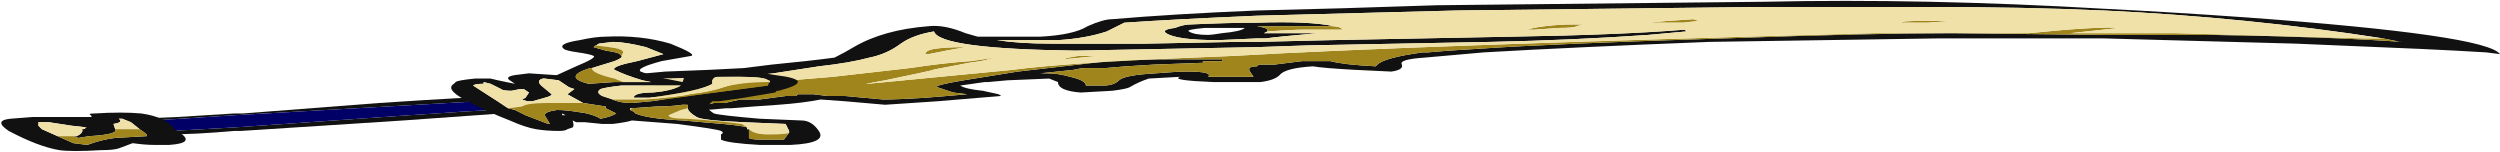<?xml version="1.0" encoding="UTF-8" standalone="no"?>
<svg xmlns:ffdec="https://www.free-decompiler.com/flash" xmlns:xlink="http://www.w3.org/1999/xlink" ffdec:objectType="shape" height="4.35px" width="71.6px" xmlns="http://www.w3.org/2000/svg">
  <g transform="matrix(1.0, 0.0, 0.0, 1.0, 32.1, 1.9)">
    <path d="M-18.4 1.0 L-25.4 1.4 -27.7 1.55 -28.2 1.5 -27.0 1.45 -25.4 1.35 -25.15 1.35 -21.25 1.05 Q-18.2 0.85 -18.4 0.9 L-18.4 1.0 M-27.2 1.85 L-25.4 1.75 Q-19.05 1.3 -18.05 1.25 L-17.75 1.35 -20.55 1.55 -25.2 1.85 -25.4 1.85 Q-26.5 1.95 -27.35 1.95 L-27.2 1.85" fill="#111111" fill-rule="evenodd" stroke="none"/>
    <path d="M-18.4 1.0 L-18.05 1.25 Q-19.05 1.3 -25.4 1.75 L-27.2 1.85 -27.7 1.55 -25.4 1.4 -18.4 1.0" fill="#000066" fill-rule="evenodd" stroke="none"/>
    <path d="M6.1 -1.15 L3.9 -1.15 Q4.2 -1.1 4.2 -1.05 L4.2 -1.0 4.1 -0.95 5.65 -0.95 Q4.5 -0.85 4.15 -0.8 L3.9 -0.8 2.8 -0.75 Q1.6 -0.75 1.3 -0.95 1.15 -1.05 1.55 -1.1 1.8 -1.2 2.0 -1.2 3.1 -1.25 3.9 -1.25 5.4 -1.3 6.1 -1.15 M2.5 -0.9 Q2.6 -0.9 2.9 -0.95 3.45 -1.0 3.55 -1.1 3.35 -1.1 2.95 -1.1 L2.4 -1.1 Q1.85 -1.05 1.95 -1.0 2.1 -0.9 2.5 -0.9 M-12.9 1.0 L-12.1 1.15 -11.65 1.05 -11.35 1.05 -10.9 0.95 -10.35 0.95 -9.6 0.85 -9.3 0.85 -9.25 0.8 -8.8 0.8 -8.4 0.85 -7.9 0.85 -6.8 0.95 Q-6.4 0.95 -5.6 0.9 L-4.4 0.8 -4.8 0.75 -5.25 0.6 Q-5.4 0.55 -4.5 0.4 L-2.95 0.15 -0.35 -0.15 Q0.45 -0.2 1.35 -0.2 L2.9 -0.2 2.9 -0.15 2.35 -0.15 2.35 -0.1 2.3 -0.1 0.95 -0.05 0.15 0.0 -0.45 0.05 -1.1 0.05 -1.35 0.1 -2.3 0.2 -2.1 0.2 Q-1.8 0.2 -1.45 0.3 -1.0 0.4 -1.0 0.55 L-0.5 0.55 Q-0.2 0.55 -0.05 0.4 0.1 0.25 1.0 0.2 1.6 0.15 1.9 0.15 2.65 0.15 2.5 0.3 L3.15 0.3 Q3.6 0.3 3.8 0.3 L3.7 0.15 Q3.6 0.0 3.9 0.0 L3.95 -0.05 4.4 -0.05 5.2 -0.15 6.0 -0.15 Q6.35 -0.05 7.3 0.0 L7.35 -0.05 Q7.55 -0.25 8.65 -0.4 L8.8 -0.4 Q9.3 -0.45 10.2 -0.5 12.35 -0.65 17.3 -0.8 21.5 -0.95 23.8 -0.95 L28.15 -0.9 31.25 -0.9 Q34.55 -0.85 36.7 -0.7 L36.65 -0.7 36.15 -0.8 Q32.3 -1.4 28.15 -1.6 L28.1 -1.6 Q25.95 -1.7 23.05 -1.7 L18.25 -1.7 9.65 -1.6 3.9 -1.45 Q1.55 -1.35 0.1 -1.25 L-0.4 -1.0 Q-1.0 -0.8 -1.8 -0.75 L-3.55 -0.75 Q-2.9 -0.65 -2.0 -0.65 L0.7 -0.65 3.3 -0.7 3.9 -0.7 6.0 -0.75 11.2 -0.85 Q14.3 -0.9 16.15 -1.05 L16.2 -1.0 15.1 -0.9 Q12.95 -0.75 10.6 -0.7 L5.35 -0.6 3.9 -0.55 -1.3 -0.45 Q-5.2 -0.5 -5.35 -1.0 -5.95 -0.9 -6.3 -0.65 -6.7 -0.35 -7.2 -0.25 -7.75 -0.1 -8.65 0.0 L-9.95 0.2 -10.4 0.25 -11.35 0.3 -12.9 0.35 -13.1 0.35 -13.5 0.8 -13.25 0.9 -12.9 1.0 M10.4 -0.4 L8.7 -0.25 Q7.95 -0.2 8.05 -0.05 8.1 0.1 7.75 0.15 L6.7 0.1 Q5.8 0.05 5.5 0.0 4.7 0.05 4.55 0.25 4.4 0.4 4.0 0.45 L3.9 0.45 Q3.5 0.45 2.65 0.45 1.4 0.4 1.7 0.3 L0.8 0.35 Q0.5 0.45 0.25 0.6 0.15 0.65 -0.25 0.7 L-1.15 0.75 Q-1.8 0.7 -1.8 0.45 L-2.05 0.35 -3.25 0.4 -3.8 0.45 -3.9 0.45 -4.6 0.55 Q-4.45 0.65 -3.95 0.7 L-3.5 0.8 Q-3.4 0.85 -3.45 0.85 L-5.25 1.0 -6.75 1.1 -7.9 1.0 -8.6 0.95 Q-9.1 1.05 -9.8 1.1 -10.55 1.15 -11.15 1.2 L-11.3 1.2 Q-11.8 1.25 -11.95 1.25 L-13.65 0.2 -13.6 0.2 -13.05 0.15 Q-11.65 0.1 -10.8 0.05 L-10.0 -0.05 Q-8.95 -0.15 -8.2 -0.25 -7.9 -0.4 -7.65 -0.55 -6.8 -1.05 -5.5 -1.15 -5.05 -1.2 -4.45 -0.95 L-4.1 -0.85 -2.3 -0.85 Q-1.35 -0.9 -0.95 -1.15 -0.5 -1.35 -0.25 -1.35 1.5 -1.5 3.9 -1.6 6.15 -1.65 9.05 -1.75 L18.45 -1.85 Q23.0 -1.95 28.15 -1.65 30.15 -1.55 32.25 -1.4 39.1 -0.9 39.5 -0.35 L39.1 -0.4 Q38.3 -0.45 37.2 -0.5 L33.65 -0.65 28.15 -0.8 Q25.75 -0.8 23.4 -0.8 L16.85 -0.7 Q13.0 -0.55 10.4 -0.4" fill="#111111" fill-rule="evenodd" stroke="none"/>
    <path d="M6.1 -1.15 L6.0 -1.15 Q6.3 -1.15 6.35 -1.05 L5.25 -1.05 Q4.9 -1.05 4.2 -1.0 L4.2 -1.05 Q4.2 -1.1 3.9 -1.15 L6.1 -1.15 M36.15 -0.8 L36.65 -0.7 36.7 -0.7 Q34.55 -0.85 31.25 -0.9 L28.15 -0.9 23.8 -0.95 Q21.5 -0.95 17.3 -0.8 12.35 -0.65 10.2 -0.5 9.3 -0.45 8.8 -0.4 L8.65 -0.4 Q7.55 -0.25 7.35 -0.05 L7.3 0.0 Q6.35 -0.05 6.0 -0.15 L5.2 -0.15 4.4 -0.05 3.95 -0.05 3.9 0.0 Q3.6 0.0 3.7 0.15 L3.8 0.3 Q3.6 0.3 3.15 0.3 L2.5 0.3 Q2.65 0.15 1.9 0.15 1.6 0.15 1.0 0.2 0.1 0.25 -0.05 0.4 -0.2 0.55 -0.5 0.55 L-1.0 0.55 Q-1.0 0.4 -1.45 0.3 -1.8 0.2 -2.1 0.2 L-2.3 0.2 -1.35 0.1 -1.1 0.05 -0.45 0.05 0.15 0.0 0.95 -0.05 2.3 -0.1 2.35 -0.1 2.35 -0.15 2.9 -0.15 2.9 -0.2 1.35 -0.2 Q0.45 -0.2 -0.35 -0.15 L-2.95 0.15 -4.5 0.4 Q-5.4 0.55 -5.25 0.6 L-4.8 0.75 -4.4 0.8 -5.6 0.9 Q-6.4 0.95 -6.8 0.95 L-7.9 0.85 -8.4 0.85 -8.8 0.8 -9.25 0.8 -9.3 0.85 -9.6 0.85 -10.35 0.95 -10.9 0.95 -11.35 1.05 -11.65 1.05 -12.1 1.15 -12.9 1.0 -13.25 0.9 -13.5 0.8 -11.3 0.55 -8.25 0.3 -6.05 0.05 Q-5.05 -0.1 -4.3 -0.15 L-3.6 -0.25 -4.0 -0.15 -4.35 -0.1 -5.4 0.1 -5.35 0.1 -5.8 0.2 -6.75 0.4 -7.3 0.5 -7.25 0.5 -3.1 0.1 Q-1.6 -0.1 2.05 -0.25 L3.25 -0.3 Q8.4 -0.6 21.6 -0.95 L26.0 -0.95 Q28.0 -1.15 28.6 -1.1 L27.2 -0.95 30.2 -0.95 35.6 -0.8 36.15 -0.8 M11.85 -1.05 Q11.7 -1.05 11.65 -1.05 11.75 -1.1 12.15 -1.15 12.55 -1.2 12.95 -1.2 L13.25 -1.2 13.05 -1.15 Q13.0 -1.1 12.55 -1.1 L11.85 -1.05 M16.55 -1.3 L16.1 -1.25 15.1 -1.25 15.65 -1.3 16.4 -1.35 16.55 -1.3 M23.8 -1.3 L23.1 -1.25 22.35 -1.25 Q22.35 -1.3 22.9 -1.3 L23.8 -1.3 M-5.0 -0.45 L-5.5 -0.35 -5.6 -0.35 Q-5.6 -0.45 -5.35 -0.5 -5.0 -0.55 -4.5 -0.55 L-4.45 -0.55 -5.0 -0.45 M-0.65 -0.3 L-1.65 -0.2 Q-1.55 -0.25 -1.2 -0.3 L-0.65 -0.3" fill="#9f851c" fill-rule="evenodd" stroke="none"/>
    <path d="M4.2 -1.0 Q4.9 -1.05 5.25 -1.05 L6.35 -1.05 Q6.3 -1.15 6.0 -1.15 L6.1 -1.15 Q5.4 -1.3 3.9 -1.25 3.1 -1.25 2.0 -1.2 1.8 -1.2 1.55 -1.1 1.15 -1.05 1.3 -0.95 1.6 -0.75 2.8 -0.75 L3.9 -0.8 4.15 -0.8 Q4.5 -0.85 5.65 -0.95 L4.1 -0.95 4.2 -1.0 M36.15 -0.8 L35.6 -0.8 30.2 -0.95 27.2 -0.95 28.6 -1.1 Q28.0 -1.15 26.0 -0.95 L21.6 -0.95 Q8.4 -0.6 3.25 -0.3 L2.05 -0.25 Q-1.6 -0.1 -3.1 0.1 L-7.25 0.5 -7.3 0.5 -6.75 0.4 -5.8 0.2 -5.35 0.1 -5.4 0.1 -4.35 -0.1 -4.0 -0.15 -3.6 -0.25 -4.3 -0.15 Q-5.05 -0.1 -6.05 0.05 L-8.25 0.3 -11.3 0.55 -13.5 0.8 -13.1 0.35 -12.9 0.35 -11.35 0.3 -10.4 0.25 -9.95 0.2 -8.65 0.0 Q-7.75 -0.1 -7.2 -0.25 -6.7 -0.35 -6.3 -0.65 -5.95 -0.9 -5.35 -1.0 -5.2 -0.5 -1.3 -0.45 L3.9 -0.55 5.35 -0.6 10.6 -0.7 Q12.95 -0.75 15.1 -0.9 L16.2 -1.0 16.15 -1.05 Q14.3 -0.9 11.2 -0.85 L6.0 -0.75 3.9 -0.7 3.3 -0.7 0.7 -0.65 -2.0 -0.65 Q-2.9 -0.65 -3.55 -0.75 L-1.8 -0.75 Q-1.0 -0.8 -0.4 -1.0 L0.1 -1.25 Q1.55 -1.35 3.9 -1.45 L9.65 -1.6 18.25 -1.7 23.05 -1.7 Q25.95 -1.7 28.1 -1.6 L28.15 -1.6 Q32.3 -1.4 36.15 -0.8 M-13.25 0.9 L-12.9 1.0 -13.25 0.9 M11.85 -1.05 L12.55 -1.1 Q13.0 -1.1 13.05 -1.15 L13.25 -1.2 12.95 -1.2 Q12.55 -1.2 12.15 -1.15 11.75 -1.1 11.65 -1.05 11.7 -1.05 11.85 -1.05 M-0.65 -0.3 L-1.2 -0.3 Q-1.55 -0.25 -1.65 -0.2 L-0.65 -0.3 M-5.0 -0.45 L-4.45 -0.55 -4.5 -0.55 Q-5.0 -0.55 -5.35 -0.5 -5.6 -0.45 -5.6 -0.35 L-5.5 -0.35 -5.0 -0.45 M23.8 -1.3 L22.9 -1.3 Q22.35 -1.3 22.35 -1.25 L23.1 -1.25 23.8 -1.3 M16.55 -1.3 L16.4 -1.35 15.65 -1.3 15.1 -1.25 16.1 -1.25 16.55 -1.3" fill="#f0e1a8" fill-rule="evenodd" stroke="none"/>
    <path d="M-14.75 -0.85 Q-13.75 -0.9 -12.9 -0.65 -12.15 -0.35 -12.3 -0.3 L-13.15 -0.15 Q-13.9 0.05 -13.75 0.15 -13.5 0.25 -13.05 0.35 L-12.55 0.45 -12.5 0.3 Q-12.5 0.15 -11.9 0.15 -11.0 0.05 -9.9 0.25 -8.65 0.4 -9.8 0.7 L-9.85 0.7 -9.9 0.75 -10.8 0.9 -11.5 1.0 -11.7 1.0 -11.8 1.1 Q-11.9 1.2 -11.65 1.35 -11.5 1.4 -10.35 1.5 L-9.15 1.55 Q-8.85 1.55 -8.65 1.85 -8.4 2.2 -9.45 2.25 L-10.35 2.25 Q-11.25 2.2 -11.45 2.1 L-11.45 1.95 Q-11.35 1.9 -11.45 1.85 -11.55 1.8 -12.7 1.65 L-14.0 1.55 Q-14.15 1.6 -14.55 1.65 L-14.85 1.65 -15.35 1.6 -15.6 1.6 -15.7 1.55 Q-15.65 1.7 -15.7 1.75 L-15.85 1.8 Q-15.9 1.85 -16.1 1.85 -16.45 1.85 -16.75 1.8 -17.05 1.75 -17.5 1.55 -18.15 1.3 -18.8 0.95 -19.35 0.65 -19.1 0.5 L-19.05 0.45 Q-19.0 0.4 -18.5 0.35 L-18.05 0.35 Q-17.85 0.4 -17.6 0.45 L-17.35 0.5 -17.5 0.4 Q-17.65 0.3 -17.35 0.25 L-16.95 0.2 -16.2 0.25 -16.15 0.25 -15.6 0.0 Q-15.0 -0.25 -15.1 -0.3 -15.2 -0.35 -15.55 -0.4 -15.9 -0.45 -15.95 -0.5 -16.15 -0.65 -15.5 -0.75 -15.05 -0.85 -14.75 -0.85 M-14.25 0.45 L-13.45 0.45 -13.7 0.4 Q-14.2 0.25 -14.5 0.1 -14.6 0.0 -13.85 -0.15 L-13.1 -0.35 -13.6 -0.55 Q-14.2 -0.7 -14.55 -0.7 L-14.95 -0.65 -15.1 -0.55 -14.75 -0.45 Q-14.4 -0.4 -14.35 -0.35 L-14.3 -0.3 Q-14.25 -0.25 -14.5 -0.15 L-15.15 0.05 -15.2 0.05 Q-16.0 0.3 -15.25 0.5 L-14.5 0.45 -14.25 0.45 M-10.05 0.45 Q-10.05 0.4 -10.1 0.4 -10.2 0.3 -10.9 0.3 L-11.55 0.3 Q-11.65 0.3 -11.7 0.4 L-11.7 0.5 Q-12.0 0.7 -13.5 0.9 L-13.95 0.9 Q-13.95 0.75 -13.4 0.75 -12.85 0.7 -12.6 0.55 L-14.3 0.55 Q-14.75 0.6 -14.9 0.65 -15.05 0.75 -14.85 0.85 L-14.55 0.95 Q-14.35 1.05 -14.0 1.05 L-13.45 1.0 -12.0 0.8 -10.1 0.55 -10.1 0.5 -10.05 0.45 M-12.4 1.2 L-12.4 1.1 -12.55 1.1 Q-12.9 1.15 -13.3 1.15 L-14.0 1.2 -14.05 1.2 -14.05 1.25 -13.95 1.3 -13.9 1.35 Q-13.55 1.5 -12.55 1.55 L-11.4 1.65 Q-10.85 1.7 -10.7 1.75 L-10.7 1.8 -10.65 1.8 -10.65 2.05 Q-10.6 2.1 -10.25 2.1 L-9.65 2.1 -9.5 1.9 -9.5 1.85 -9.6 1.65 -10.8 1.6 Q-12.0 1.55 -12.15 1.45 -12.4 1.3 -12.4 1.2 M-17.55 1.2 L-17.35 1.25 -17.05 1.4 -16.4 1.65 -16.35 1.65 -16.5 1.4 Q-16.5 1.3 -16.15 1.25 -15.9 1.25 -15.6 1.3 -15.15 1.35 -14.9 1.5 -14.65 1.45 -14.55 1.4 L-14.45 1.35 -14.75 1.2 -14.75 1.15 -15.4 1.05 -15.85 0.8 -15.65 0.65 -15.8 0.6 -16.1 0.4 -16.5 0.35 -16.55 0.35 Q-16.75 0.4 -16.6 0.55 L-16.3 0.8 Q-16.3 0.85 -16.5 0.9 L-16.85 1.0 -17.0 1.0 -17.15 0.95 -17.05 0.9 -16.95 0.75 -17.1 0.65 -17.2 0.65 -17.45 0.7 Q-17.7 0.7 -17.75 0.65 L-18.05 0.5 -18.25 0.45 -18.25 0.5 Q-18.5 0.5 -18.55 0.55 L-17.85 1.0 -17.55 1.2 M-15.9 1.4 L-16.0 1.35 -16.0 1.4 -15.9 1.4 M-28.1 1.8 L-28.35 1.6 -28.6 1.5 -28.7 1.5 Q-28.55 1.6 -28.85 1.65 L-28.8 1.8 Q-28.7 1.95 -29.55 2.0 L-29.85 2.05 -30.0 2.0 -29.9 2.0 Q-29.7 1.9 -29.75 1.8 -29.65 1.8 -29.65 1.75 L-29.6 1.75 -30.05 1.7 -30.7 1.6 -31.0 1.6 -31.0 1.7 -30.9 1.8 -30.45 2.0 -30.0 2.2 -29.6 2.25 Q-29.2 2.1 -28.8 2.05 L-27.9 2.0 -27.9 1.95 Q-27.95 1.9 -28.1 1.8 M-26.95 1.9 Q-26.5 2.2 -27.25 2.25 L-27.7 2.25 Q-27.95 2.25 -28.3 2.2 L-28.7 2.35 Q-28.85 2.4 -29.2 2.4 -30.05 2.45 -30.4 2.4 -31.0 2.3 -31.85 1.85 -32.3 1.55 -31.8 1.5 L-31.15 1.45 -29.5 1.45 Q-29.45 1.45 -29.5 1.4 -29.6 1.35 -29.4 1.35 -28.6 1.3 -28.05 1.35 -27.35 1.45 -27.1 1.8 L-26.95 1.9" fill="#111111" fill-rule="evenodd" stroke="none"/>
    <path d="M-15.1 -0.55 L-14.95 -0.65 -14.55 -0.7 Q-14.2 -0.7 -13.6 -0.55 L-13.1 -0.35 -13.85 -0.15 Q-14.6 0.0 -14.5 0.1 -14.2 0.25 -13.7 0.4 L-13.45 0.45 -14.25 0.45 -14.5 0.35 Q-15.15 0.2 -15.15 0.05 L-14.5 -0.15 Q-14.25 -0.25 -14.3 -0.3 L-14.25 -0.4 Q-14.25 -0.5 -14.65 -0.55 L-15.05 -0.6 -15.1 -0.55 M-14.55 0.95 L-14.85 0.85 Q-15.05 0.75 -14.9 0.65 -14.75 0.6 -14.3 0.55 L-12.6 0.55 Q-12.85 0.7 -13.4 0.75 -13.95 0.75 -13.95 0.9 L-13.5 0.9 Q-12.0 0.7 -11.7 0.5 L-11.7 0.4 Q-11.65 0.3 -11.55 0.3 L-10.9 0.3 Q-10.2 0.3 -10.1 0.4 -10.05 0.4 -10.05 0.45 -10.9 0.45 -11.35 0.6 -11.8 0.75 -12.3 0.8 -12.7 0.9 -13.65 0.95 L-14.55 0.95 M-10.7 1.75 L-10.85 1.65 Q-11.6 1.55 -12.45 1.5 -12.95 1.5 -12.95 1.4 L-12.6 1.25 -12.4 1.2 Q-12.4 1.3 -12.15 1.45 -12.0 1.55 -10.8 1.6 L-9.6 1.65 -9.5 1.85 -9.5 1.9 Q-9.55 1.95 -10.1 1.95 -10.5 1.95 -10.65 1.8 L-10.7 1.8 -10.7 1.75 M-14.0 1.2 L-14.05 1.25 -14.05 1.2 -14.0 1.2 M-15.4 1.05 L-16.45 1.05 Q-17.0 1.05 -17.15 1.15 L-17.55 1.2 -17.85 1.0 -18.55 0.55 Q-18.5 0.5 -18.25 0.5 L-18.25 0.45 -18.05 0.5 -17.75 0.65 Q-17.7 0.7 -17.45 0.7 L-17.2 0.65 -17.1 0.65 -16.95 0.75 -17.05 0.9 -17.15 0.95 -17.0 1.0 -16.85 1.0 -16.5 0.9 Q-16.3 0.85 -16.3 0.8 L-16.6 0.55 Q-16.75 0.4 -16.55 0.35 L-16.5 0.35 -16.1 0.4 -15.8 0.6 -15.65 0.65 -15.85 0.8 -15.4 1.05 M-28.8 1.8 L-28.85 1.65 Q-28.55 1.6 -28.7 1.5 L-28.6 1.5 -28.35 1.6 -28.1 1.8 -28.8 1.8 M-30.45 2.0 L-30.9 1.8 -31.0 1.7 -31.0 1.6 -30.7 1.6 -30.05 1.7 -29.6 1.75 -29.65 1.75 Q-29.65 1.8 -29.75 1.8 -29.7 1.9 -29.9 2.0 L-30.0 2.0 -30.45 2.0" fill="#f0e1a8" fill-rule="evenodd" stroke="none"/>
    <path d="M-14.25 0.45 L-14.5 0.45 -15.25 0.5 Q-16.0 0.3 -15.2 0.05 L-15.15 0.05 Q-15.15 0.2 -14.5 0.35 L-14.25 0.45 M-14.3 -0.3 L-14.35 -0.35 Q-14.4 -0.4 -14.75 -0.45 L-15.1 -0.55 -15.05 -0.6 -14.65 -0.55 Q-14.25 -0.5 -14.25 -0.4 L-14.3 -0.3 M-10.05 0.45 L-10.1 0.5 -10.1 0.55 -12.0 0.8 -13.45 1.0 -14.0 1.05 Q-14.35 1.05 -14.55 0.95 L-13.65 0.95 Q-12.7 0.9 -12.3 0.8 -11.8 0.75 -11.35 0.6 -10.9 0.45 -10.05 0.45 M-12.4 1.2 L-12.6 1.25 -12.95 1.4 Q-12.95 1.5 -12.45 1.5 -11.6 1.55 -10.85 1.65 L-10.7 1.75 Q-10.85 1.7 -11.4 1.65 L-12.55 1.55 Q-13.55 1.5 -13.9 1.35 L-13.95 1.3 -14.05 1.25 -14.0 1.2 -13.3 1.15 Q-12.9 1.15 -12.55 1.1 L-12.4 1.1 -12.4 1.2 M-10.65 1.8 Q-10.5 1.95 -10.1 1.95 -9.55 1.95 -9.5 1.9 L-9.65 2.1 -10.25 2.1 Q-10.6 2.1 -10.65 2.05 L-10.65 1.8 M-15.4 1.05 L-14.75 1.15 -14.75 1.2 -14.45 1.35 -14.55 1.4 Q-14.65 1.45 -14.9 1.5 -15.15 1.35 -15.6 1.3 -15.9 1.25 -16.15 1.25 -16.5 1.3 -16.5 1.4 L-16.35 1.65 -16.4 1.65 -17.05 1.4 -17.35 1.25 -17.55 1.2 -17.15 1.15 Q-17.0 1.05 -16.45 1.05 L-15.4 1.05 M-28.8 1.8 L-28.1 1.8 Q-27.95 1.9 -27.9 1.95 L-27.9 2.0 -28.8 2.05 Q-29.2 2.1 -29.6 2.25 L-30.0 2.2 -30.45 2.0 -30.0 2.0 -29.85 2.05 -29.55 2.0 Q-28.7 1.95 -28.8 1.8" fill="#9f851c" fill-rule="evenodd" stroke="none"/>
  </g>
</svg>
